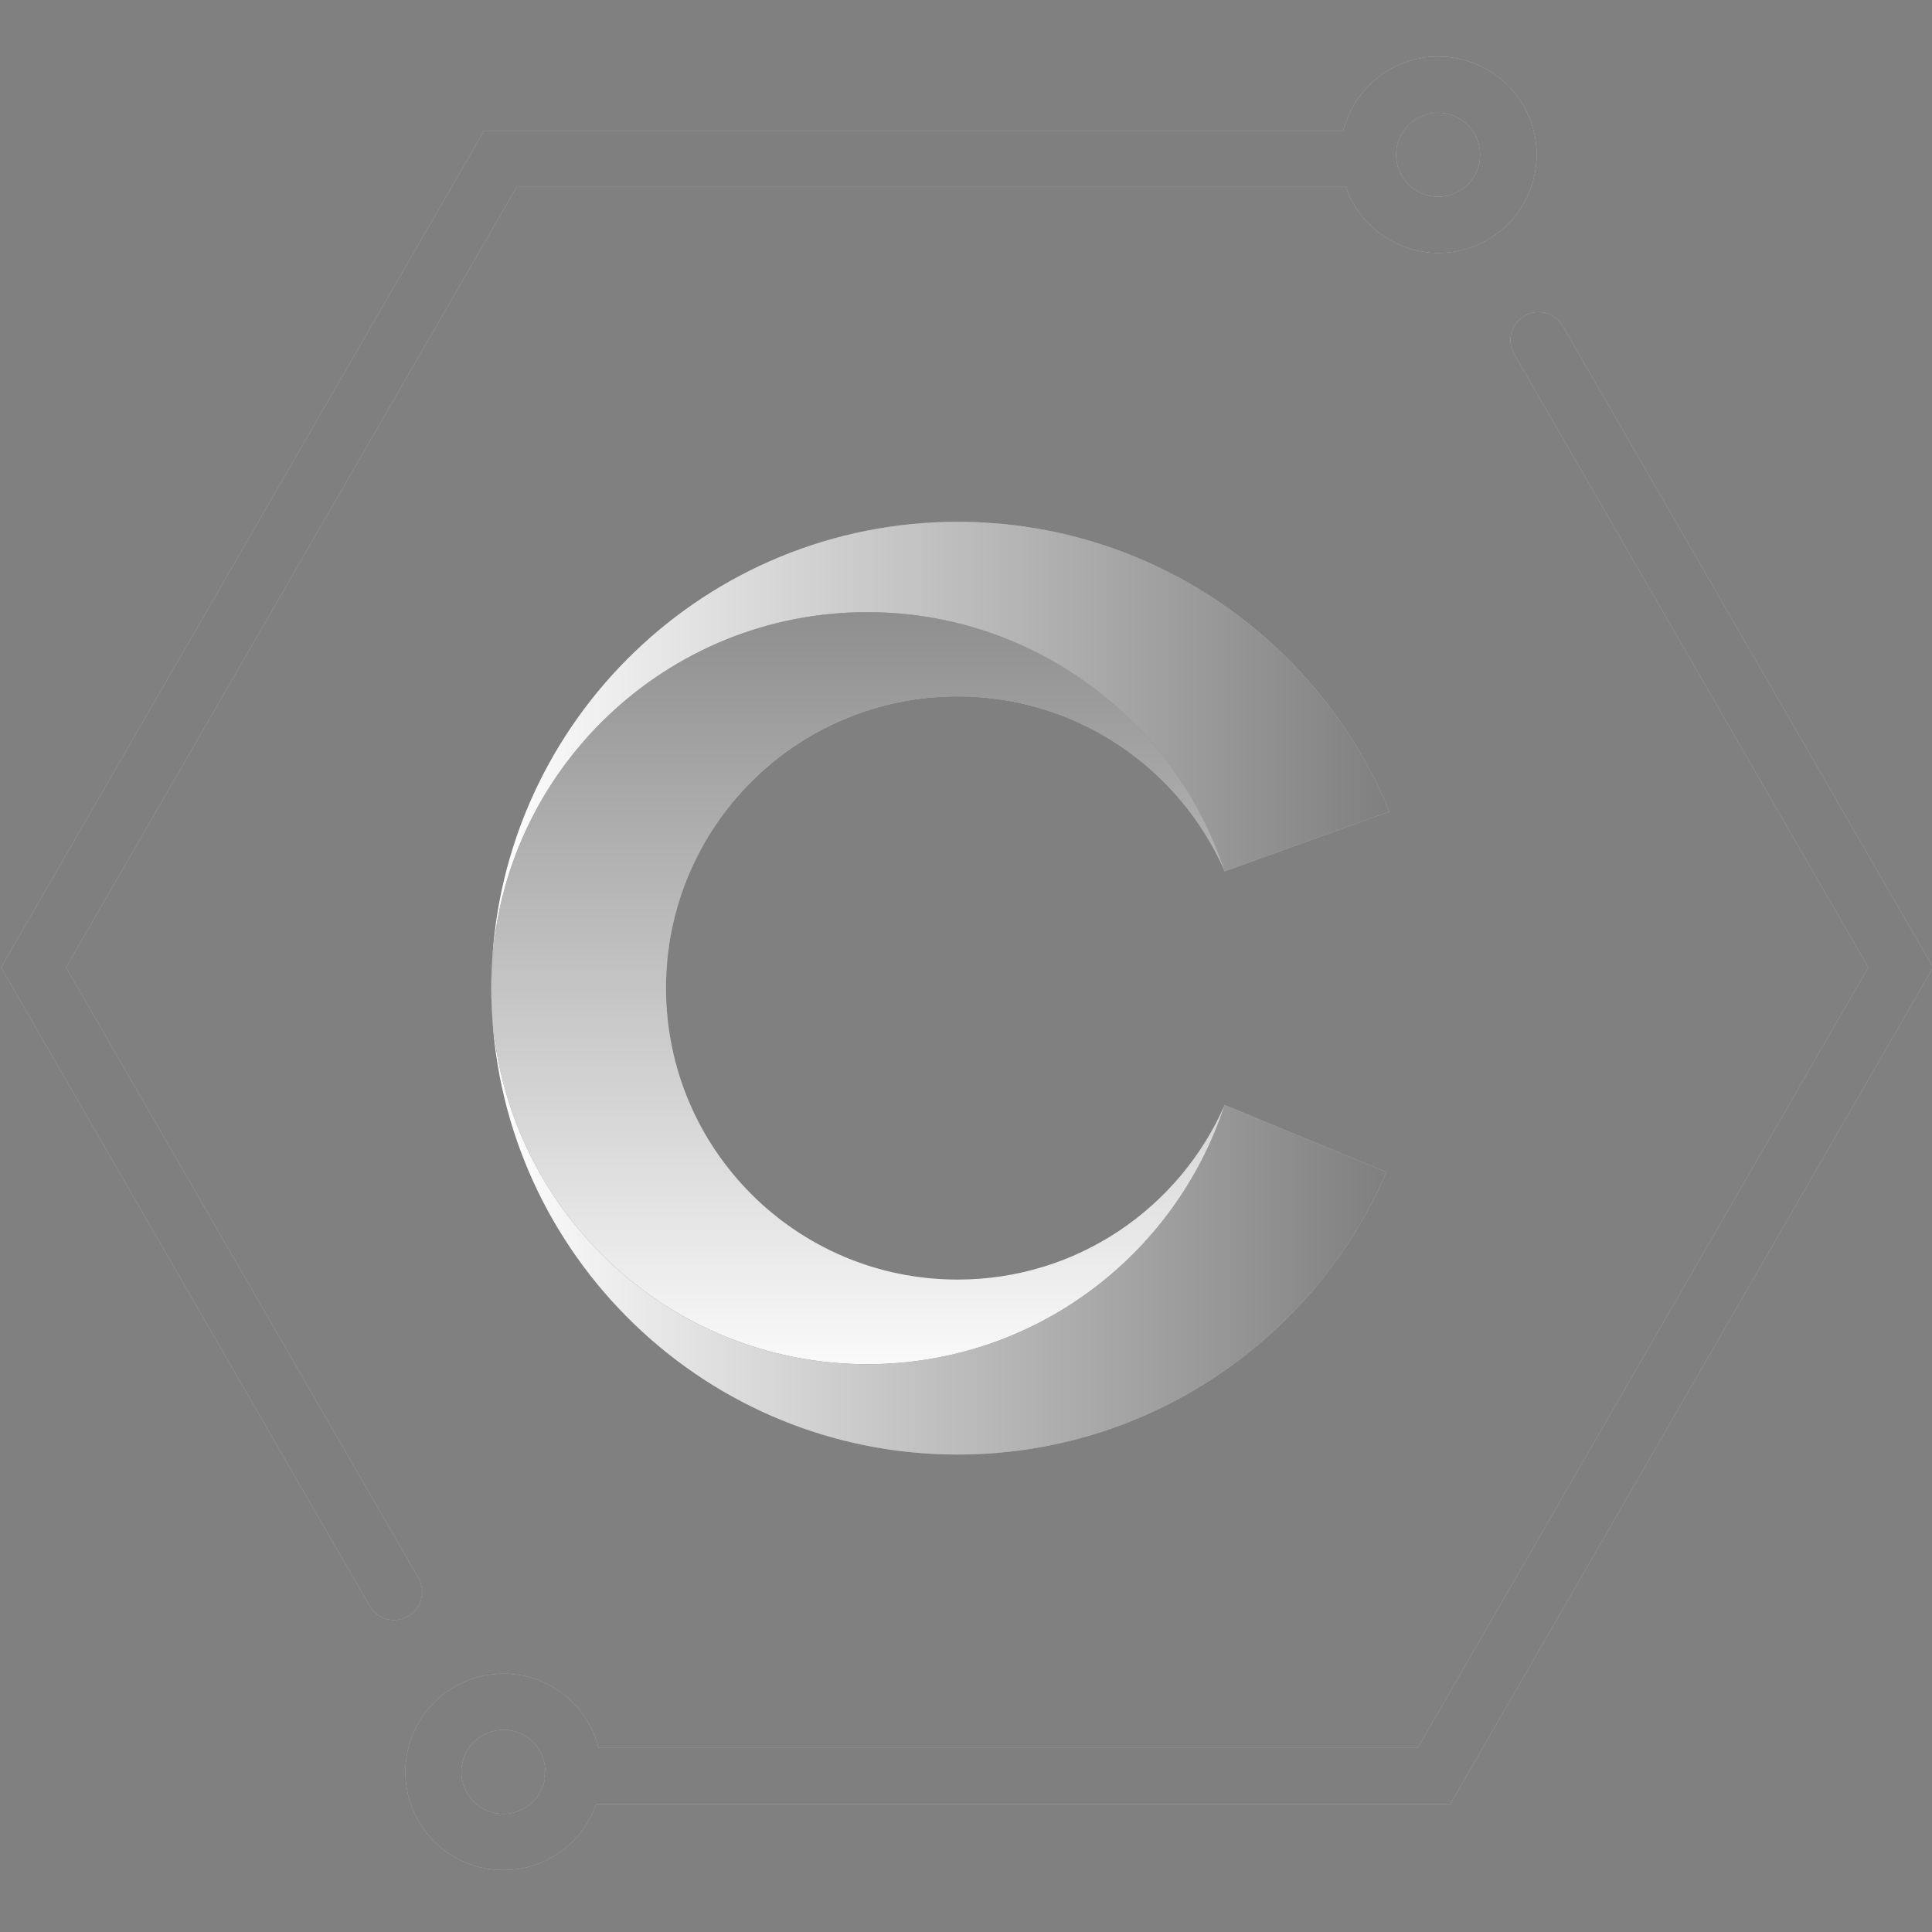 <?xml version="1.0" encoding="utf-8"?>
<!-- Generator: Adobe Illustrator 27.4.0, SVG Export Plug-In . SVG Version: 6.00 Build 0)  -->
<svg version="1.1" id="Layer_1" xmlns="http://www.w3.org/2000/svg" xmlns:xlink="http://www.w3.org/1999/xlink" x="0px" y="0px"
	 viewBox="0 0 1080 1080" style="enable-background:new 0 0 1080 1080;" xml:space="preserve">
<rect x="0" y="0" width="1080" height="1080" fill="#808080" stroke="none"/>
<style type="text/css">
	.st0{fill:#FFFFFF;}
	.st1{opacity:0.5;}
	.st2{fill:url(#SVGID_1_);}
	.st3{fill:url(#SVGID_00000165934777454966582090000006839334918651762058_);}
	.st4{fill:url(#SVGID_00000160190860127448345040000003462506577469152674_);}
</style>
<g>
	<path class="st0" d="M684.6,487.1C657.1,403,578,342.2,484.8,342.2c-112.4,0-204.3,88.3-209.9,199.4
		c5.7-139,120.1-249.9,260.4-249.9c109.1,0,202.5,67,241.4,162L684.6,487.1"/>
	<path class="st0" d="M684.6,617.7C657.1,701.9,578,762.6,484.8,762.6c-112.4,0-204.3-88.3-209.9-199.4
		c5.7,139,120.1,249.9,260.4,249.9c107.5,0,199.8-65.1,239.7-157.9L684.6,617.7z"/>
	<path class="st0" d="M484.8,762.6c93.3,0,172.3-60.8,199.8-144.9c-25.2,57.5-82.5,97.6-149.3,97.6c-90,0-163-72.9-163-163
		s72.9-163,163-163c66.8,0,124.1,40.2,149.3,97.7C657.1,402.9,578,342.2,484.8,342.2c-112.4,0-204.3,88.3-209.9,199.4
		c-0.2,3.6-0.3,7.2-0.3,10.8s0.1,7.2,0.3,10.8C280.5,674.3,372.3,762.6,484.8,762.6L484.8,762.6z"/>
	<path class="st0" d="M233.9,882.1l-197-341.3l251.9-436.3h463.5c7.5,21.4,27.9,36.9,51.8,36.9c30.3,0,54.9-24.6,54.9-54.9
		S834.2,31.6,804,31.6c-25.7,0-47.1,17.7-53.1,41.5H270.6L0.6,540.8l206.1,357c2.9,5,8.2,7.8,13.6,7.8c2.7,0,5.3-0.7,7.8-2.1
		C235.6,899.2,238.2,889.6,233.9,882.1L233.9,882.1z M803.9,63c13,0,23.5,10.6,23.5,23.5S816.9,110,803.9,110s-23.5-10.6-23.5-23.5
		S791,63,803.9,63z"/>
	<path class="st0" d="M1080.6,540.8l-207-358.5c-4.3-7.5-13.9-10.1-21.4-5.7c-7.5,4.3-10.1,13.9-5.7,21.4l197.9,342.8L792.5,977.1
		H334.6c-6-23.8-27.5-41.5-53.1-41.5c-30.3,0-54.9,24.6-54.9,54.9s24.6,54.9,54.9,54.9c23.9,0,44.3-15.5,51.8-36.9h477.4
		L1080.6,540.8L1080.6,540.8z M281.4,1014c-13,0-23.5-10.6-23.5-23.5c0-13,10.6-23.5,23.5-23.5s22.8,9.9,23.4,22.4
		c-0.3,1.1-0.4,2.2-0.4,3.4c0,0.5,0.1,0.9,0.2,1.4C302.8,1005.4,293.1,1014,281.4,1014z"/>
</g>
<g class="st1">
	
		<linearGradient id="SVGID_1_" gradientUnits="userSpaceOnUse" x1="274.826" y1="663.348" x2="776.656" y2="663.348" gradientTransform="matrix(1 0 0 -1 0 1080)">
		<stop  offset="0" style="stop-color:#000000;stop-opacity:0"/>
		<stop  offset="0.5" style="stop-color:#000000;stop-opacity:0.5"/>
		<stop  offset="1" style="stop-color:#000000"/>
	</linearGradient>
	<path class="st2" d="M684.6,487.1C657.1,403,578,342.2,484.8,342.2c-112.4,0-204.3,88.3-209.9,199.4
		c5.7-139,120.1-249.9,260.4-249.9c109.1,0,202.5,67,241.4,162L684.6,487.1"/>
	
		<linearGradient id="SVGID_00000021830634312217600070000003753914250315854247_" gradientUnits="userSpaceOnUse" x1="274.826" y1="391.794" x2="774.932" y2="391.794" gradientTransform="matrix(1 0 0 -1 0 1080)">
		<stop  offset="0" style="stop-color:#000000;stop-opacity:0"/>
		<stop  offset="0.5" style="stop-color:#000000;stop-opacity:0.5"/>
		<stop  offset="1" style="stop-color:#000000"/>
	</linearGradient>
	<path style="fill:url(#SVGID_00000021830634312217600070000003753914250315854247_);" d="M684.6,617.7
		C657.1,701.9,578,762.6,484.8,762.6c-112.4,0-204.3-88.3-209.9-199.4c5.7,139,120.1,249.9,260.4,249.9
		c107.5,0,199.8-65.1,239.7-157.9L684.6,617.7z"/>
	
		<linearGradient id="SVGID_00000103950359700998004900000003532890597439770268_" gradientUnits="userSpaceOnUse" x1="479.577" y1="799.282" x2="479.577" y2="296.773" gradientTransform="matrix(1 0 0 -1 0 1080)">
		<stop  offset="0" style="stop-color:#000000"/>
		<stop  offset="0.5" style="stop-color:#000000;stop-opacity:0.5"/>
		<stop  offset="1" style="stop-color:#000000;stop-opacity:0"/>
	</linearGradient>
	<path style="fill:url(#SVGID_00000103950359700998004900000003532890597439770268_);" d="M484.8,762.6
		c93.3,0,172.3-60.8,199.8-144.9c-25.2,57.5-82.5,97.6-149.3,97.6c-90,0-163-72.9-163-163s72.9-163,163-163
		c66.8,0,124.1,40.2,149.3,97.7C657.1,402.9,578,342.2,484.8,342.2c-112.4,0-204.3,88.3-209.9,199.4c-0.2,3.6-0.3,7.2-0.3,10.8
		s0.1,7.2,0.3,10.8C280.5,674.3,372.3,762.6,484.8,762.6L484.8,762.6z"/>
	<path d="M233.9,882.1l-197-341.3l251.9-436.3h463.5c7.5,21.4,27.9,36.9,51.8,36.9c30.3,0,54.9-24.6,54.9-54.9S834.2,31.6,804,31.6
		c-25.7,0-47.1,17.7-53.1,41.5H270.6L0.6,540.8l206.1,357c2.9,5,8.2,7.8,13.6,7.8c2.7,0,5.3-0.7,7.8-2.1
		C235.6,899.2,238.2,889.6,233.9,882.1L233.9,882.1z M803.9,63c13,0,23.5,10.6,23.5,23.5S816.9,110,803.9,110s-23.5-10.6-23.5-23.5
		S791,63,803.9,63z"/>
	<path d="M1080.6,540.8l-207-358.5c-4.3-7.5-13.9-10.1-21.4-5.7c-7.5,4.3-10.1,13.9-5.7,21.4l197.9,342.8L792.5,977.1H334.6
		c-6-23.8-27.5-41.5-53.1-41.5c-30.3,0-54.9,24.6-54.9,54.9s24.6,54.9,54.9,54.9c23.9,0,44.3-15.5,51.8-36.9h477.4L1080.6,540.8
		L1080.6,540.8z M281.4,1014c-13,0-23.5-10.6-23.5-23.5c0-13,10.6-23.5,23.5-23.5s22.8,9.9,23.4,22.4c-0.3,1.1-0.4,2.2-0.4,3.4
		c0,0.5,0.1,0.9,0.2,1.4C302.8,1005.4,293.1,1014,281.4,1014z"/>
</g>
</svg>
